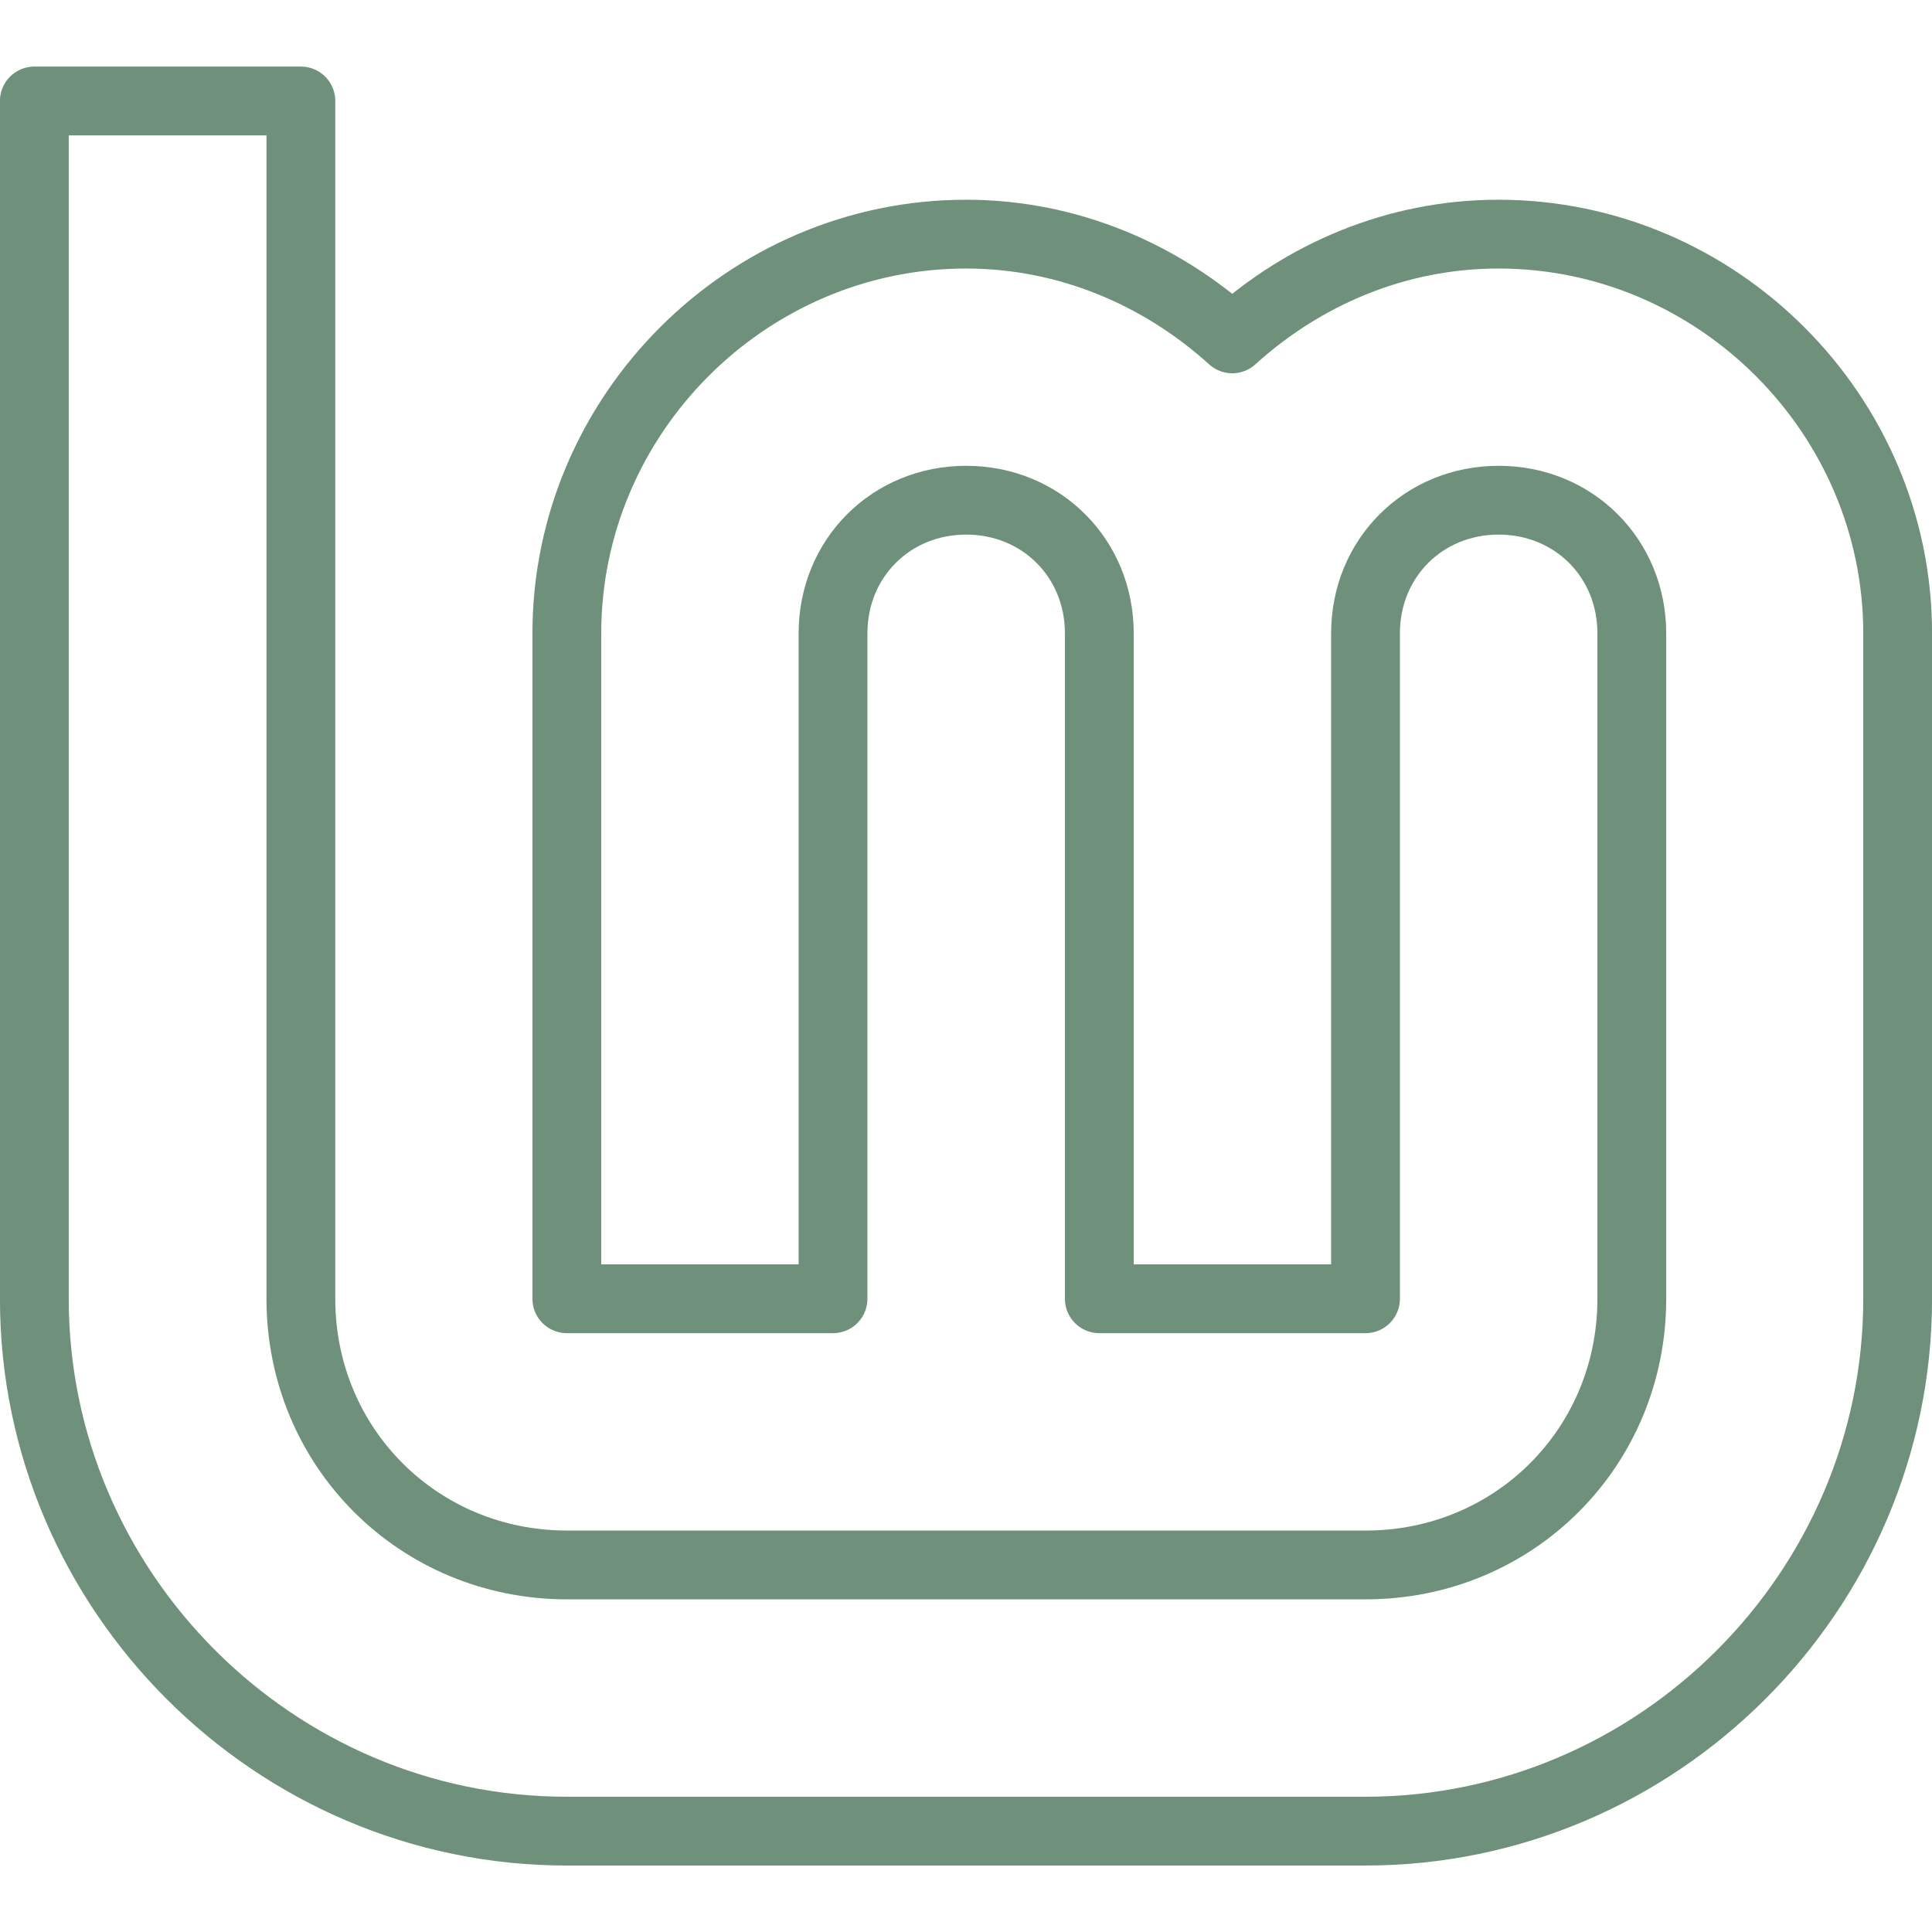 <?xml version="1.0" encoding="UTF-8" standalone="no"?>
<svg
   width="64"
   height="64"
   version="1.1"
   viewBox="0 0 16.933 16.933"
   id="svg13"
   sodipodi:docname="linuxmint-logo-neon.svg"
   inkscape:version="1.1.2 (0a00cf5339, 2022-02-04)"
   xmlns:inkscape="http://www.inkscape.org/namespaces/inkscape"
   xmlns:sodipodi="http://sodipodi.sourceforge.net/DTD/sodipodi-0.dtd"
   xmlns="http://www.w3.org/2000/svg"
   xmlns:svg="http://www.w3.org/2000/svg">
  <sodipodi:namedview
     id="namedview15"
     pagecolor="#505050"
     bordercolor="#eeeeee"
     borderopacity="1"
     inkscape:pageshadow="0"
     inkscape:pageopacity="0"
     inkscape:pagecheckerboard="0"
     showgrid="false"
     inkscape:zoom="11.046875"
     inkscape:cx="31.954738"
     inkscape:cy="31.954738"
     inkscape:window-width="2560"
     inkscape:window-height="1365"
     inkscape:window-x="0"
     inkscape:window-y="0"
     inkscape:window-maximized="1"
     inkscape:current-layer="g11" />
  <defs
     id="defs7">
    <linearGradient
       id="linearGradient1267"
       x1="194.13"
       x2="194.01"
       y1="99.575"
       y2="316.11"
       gradientTransform="matrix(.073 0 0 .073 -5.531 -6.697)"
       gradientUnits="userSpaceOnUse">
      <stop
         stop-color="#8fbcbb"
         offset="0"
         id="stop2" />
      <stop
         stop-color="#97b67c"
         offset="1"
         id="stop4" />
    </linearGradient>
  </defs>
  <g
     stroke-linecap="round"
     stroke-linejoin="round"
     id="g11">
    <path
       d="m 0.301,0.885 v 10.498 c 0,2.563 2.103,4.666 4.666,4.666 h 6.999 c 2.563,0 4.666,-2.103 4.666,-4.666 v -5.832 c 0,-1.919 -1.581,-3.499 -3.499,-3.499 -0.896,0 -1.711,0.354 -2.333,0.918 -0.622,-0.563 -1.437,-0.918 -2.333,-0.918 -1.919,0 -3.499,1.581 -3.499,3.499 v 5.832 h 2.333 v -5.832 c 0,-0.658 0.508,-1.167 1.167,-1.167 0.658,0 1.167,0.508 1.167,1.167 v 5.832 h 2.333 v -5.832 c 0,-0.658 0.508,-1.167 1.167,-1.167 0.658,0 1.167,0.508 1.167,1.167 v 5.832 c 0,1.302 -1.031,2.333 -2.333,2.333 h -6.999 c -1.302,0 -2.333,-1.031 -2.333,-2.333 v -10.498 z"
       color="#000000"
       color-rendering="auto"
       dominant-baseline="auto"
       fill="none"
       image-rendering="auto"
       shape-rendering="auto"
       solid-color="#000000"
       stroke="url(#linearGradient1267)"
       stroke-linecap="butt"
       stroke-linejoin="miter"
       stroke-width="0.603"
       style="font-variant-ligatures:normal;font-variant-position:normal;font-variant-caps:normal;font-variant-numeric:normal;font-variant-alternates:normal;font-feature-settings:normal;text-indent:0;text-decoration-line:none;text-decoration-style:solid;text-decoration-color:#000000;text-transform:none;text-orientation:mixed;white-space:normal;shape-padding:0;isolation:auto;mix-blend-mode:normal;stroke:#6f917c;stroke-opacity:1"
       id="path9" />
  </g>
</svg>
